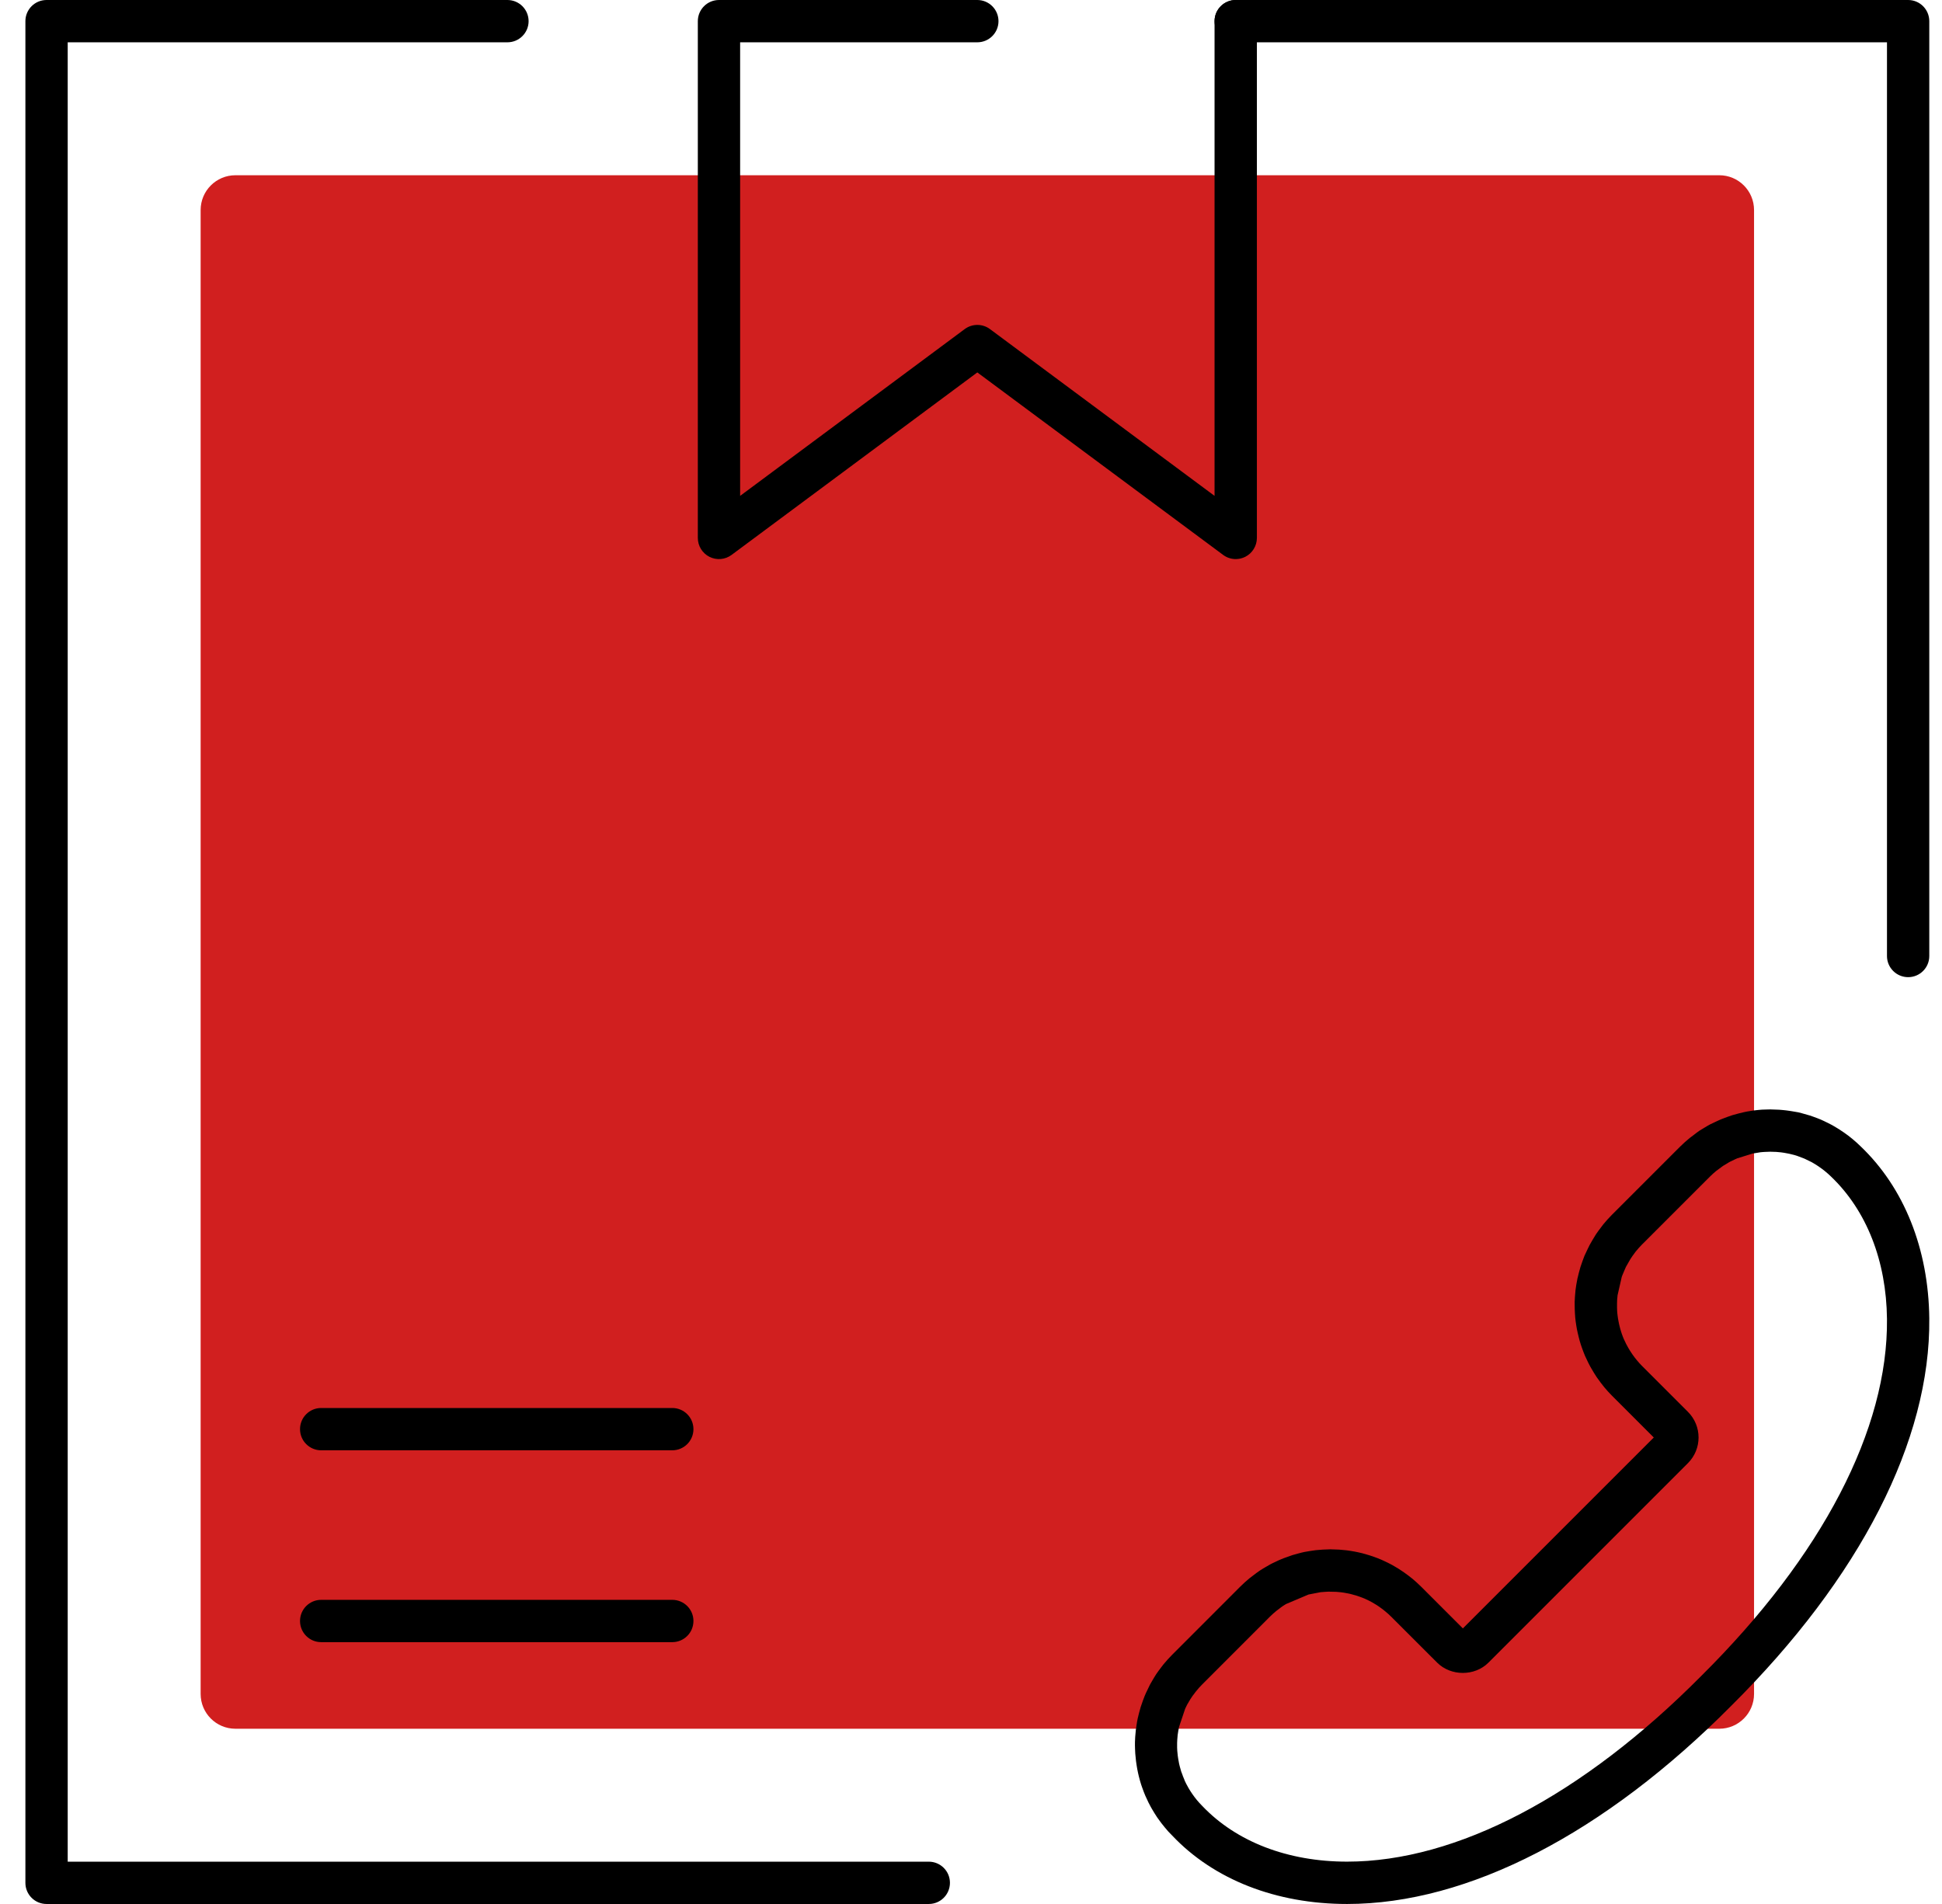 <svg width="51" height="50" viewBox="0 0 51 50" fill="none" xmlns="http://www.w3.org/2000/svg">
<g clip-path="url(#clip0_25_71)">
<path d="M45.151 45.398H6.182C5.678 45.398 5.269 44.989 5.269 44.484V5.516C5.269 5.011 5.678 4.602 6.182 4.602H45.151C45.655 4.602 46.064 5.011 46.064 5.516V44.484C46.064 44.989 45.655 45.398 45.151 45.398Z" fill="#D11F1F"/>
<path d="M35.377 50C38.553 50 42.135 48.151 45.466 44.795C48.852 41.434 50.7 37.821 50.666 34.624C50.647 32.797 50.005 31.191 48.859 30.1C48.799 30.04 48.724 29.973 48.648 29.91C48.575 29.848 48.498 29.792 48.421 29.738C48.316 29.665 48.243 29.621 48.169 29.578C48.166 29.576 48.117 29.546 48.114 29.546C48.043 29.508 47.971 29.473 47.9 29.439L47.822 29.403C47.755 29.375 47.686 29.349 47.616 29.324L47.529 29.294C47.462 29.273 47.392 29.254 47.322 29.235L47.224 29.21C47.154 29.198 47.09 29.187 47.025 29.176L46.91 29.16C46.848 29.153 46.784 29.146 46.72 29.142L46.49 29.134L46.412 29.136C46.368 29.136 46.323 29.137 46.278 29.14C46.219 29.145 46.161 29.148 46.104 29.156C46.056 29.16 46.011 29.168 45.964 29.176C45.911 29.184 45.856 29.193 45.8 29.206L45.667 29.238C45.584 29.26 45.541 29.271 45.495 29.285C45.447 29.3 45.402 29.316 45.357 29.333C45.278 29.361 45.237 29.377 45.197 29.394C45.148 29.414 45.099 29.438 45.05 29.461C44.98 29.492 44.946 29.509 44.912 29.526C44.864 29.551 44.819 29.579 44.772 29.607L44.721 29.638L44.636 29.689C44.581 29.727 44.531 29.764 44.483 29.803C44.478 29.806 44.377 29.883 44.372 29.886C44.285 29.959 44.202 30.032 44.123 30.11L42.332 31.901C42.251 31.982 42.176 32.066 42.106 32.151C42.091 32.17 42.072 32.195 42.054 32.22C41.988 32.307 41.948 32.36 41.912 32.414C41.895 32.439 41.876 32.472 41.858 32.503L41.826 32.556C41.798 32.601 41.772 32.646 41.747 32.693C41.73 32.725 41.711 32.764 41.693 32.803C41.652 32.889 41.63 32.934 41.61 32.98C41.595 33.019 41.581 33.058 41.566 33.097L41.546 33.153C41.531 33.194 41.517 33.236 41.504 33.276C41.49 33.321 41.478 33.37 41.465 33.418C41.445 33.492 41.434 33.536 41.425 33.58C41.414 33.634 41.405 33.688 41.395 33.743C41.388 33.791 41.381 33.836 41.375 33.883C41.369 33.942 41.364 34.001 41.36 34.059C41.356 34.102 41.355 34.148 41.353 34.193C41.353 34.255 41.353 34.316 41.355 34.376L41.361 34.498C41.364 34.563 41.37 34.627 41.378 34.691L41.395 34.806C41.405 34.871 41.417 34.936 41.433 35.003L41.458 35.108C41.473 35.171 41.492 35.24 41.514 35.307C41.515 35.313 41.535 35.37 41.538 35.378C41.57 35.468 41.596 35.538 41.626 35.608C41.629 35.613 41.649 35.658 41.652 35.663C41.693 35.752 41.727 35.823 41.766 35.893C41.769 35.901 41.789 35.935 41.794 35.941C41.842 36.024 41.886 36.097 41.934 36.169C42.015 36.282 42.071 36.357 42.131 36.43C42.194 36.505 42.261 36.58 42.332 36.651L43.431 37.75L38.417 42.763L37.317 41.663C37.245 41.591 37.171 41.526 37.096 41.462C37.023 41.401 36.947 41.346 36.87 41.291C36.766 41.218 36.692 41.173 36.618 41.131C36.615 41.129 36.564 41.098 36.559 41.097C36.491 41.059 36.419 41.025 36.348 40.992L36.279 40.96C36.205 40.928 36.135 40.902 36.065 40.877L35.977 40.848C35.909 40.826 35.839 40.807 35.77 40.788L35.666 40.764C35.605 40.75 35.539 40.739 35.473 40.728L35.363 40.712C35.294 40.704 35.23 40.698 35.167 40.694L34.936 40.686L34.731 40.694C34.667 40.698 34.61 40.703 34.552 40.709C34.504 40.714 34.459 40.722 34.412 40.729C34.358 40.737 34.303 40.746 34.249 40.757C34.196 40.768 34.151 40.781 34.104 40.793C34.04 40.809 33.99 40.823 33.942 40.838C33.894 40.854 33.846 40.871 33.796 40.89C33.726 40.914 33.687 40.928 33.647 40.946C33.597 40.966 33.548 40.989 33.499 41.013C33.432 41.044 33.394 41.062 33.36 41.081C33.313 41.106 33.268 41.132 33.223 41.16L33.17 41.191L33.083 41.246C33.03 41.282 32.977 41.321 32.926 41.361C32.921 41.366 32.823 41.439 32.819 41.442C32.735 41.512 32.652 41.585 32.573 41.664L30.782 43.456C30.703 43.535 30.628 43.619 30.558 43.703C30.539 43.726 30.52 43.751 30.503 43.774C30.438 43.86 30.399 43.913 30.363 43.966C30.345 43.992 30.326 44.023 30.307 44.056L30.273 44.114C30.247 44.157 30.222 44.199 30.198 44.244C30.181 44.277 30.164 44.311 30.149 44.346C30.105 44.437 30.082 44.484 30.063 44.532C30.046 44.573 30.03 44.615 30.016 44.655C29.987 44.734 29.971 44.78 29.957 44.825C29.942 44.876 29.929 44.926 29.915 44.976C29.901 45.033 29.889 45.08 29.878 45.127C29.865 45.186 29.856 45.242 29.848 45.298L29.828 45.436C29.822 45.495 29.817 45.554 29.812 45.614C29.809 45.656 29.808 45.701 29.806 45.746C29.805 45.807 29.805 45.867 29.808 45.929L29.814 46.051C29.819 46.116 29.825 46.18 29.833 46.244L29.85 46.361C29.859 46.423 29.872 46.488 29.886 46.555L29.906 46.642C29.928 46.728 29.946 46.796 29.968 46.863C29.97 46.868 29.988 46.922 29.99 46.927C30.023 47.02 30.049 47.09 30.079 47.16C30.082 47.166 30.1 47.207 30.104 47.213C30.145 47.307 30.181 47.378 30.22 47.448C30.223 47.454 30.245 47.492 30.248 47.498C30.296 47.58 30.34 47.652 30.388 47.724C30.468 47.837 30.524 47.912 30.584 47.983C30.646 48.06 30.713 48.134 30.785 48.204C31.877 49.359 33.514 50 35.377 50ZM31.02 46.521C31.006 46.476 30.994 46.429 30.981 46.382L30.964 46.311C30.956 46.272 30.947 46.228 30.941 46.183L30.93 46.108C30.925 46.063 30.92 46.021 30.917 45.978L30.913 45.898C30.911 45.852 30.911 45.811 30.913 45.771L30.917 45.684C30.92 45.643 30.922 45.604 30.927 45.565L30.941 45.472C30.947 45.43 30.953 45.394 30.961 45.358L31.124 44.873C31.126 44.871 31.149 44.819 31.151 44.817L31.176 44.766L31.263 44.618C31.308 44.548 31.333 44.515 31.358 44.484L31.401 44.426C31.462 44.35 31.512 44.294 31.565 44.241L33.355 42.45C33.408 42.397 33.465 42.348 33.522 42.301L33.586 42.253C33.629 42.218 33.662 42.194 33.695 42.172C33.698 42.17 33.771 42.127 33.774 42.123L34.364 41.873L34.681 41.812C34.72 41.808 34.761 41.804 34.8 41.803L34.887 41.798L35.095 41.803C35.137 41.806 35.181 41.811 35.224 41.815L35.299 41.826C35.344 41.834 35.388 41.842 35.433 41.851L35.486 41.864C35.545 41.879 35.59 41.892 35.635 41.906L35.693 41.926C35.741 41.943 35.789 41.96 35.836 41.98C35.931 42.024 35.979 42.047 36.026 42.074C36.111 42.123 36.16 42.153 36.208 42.186C36.282 42.239 36.334 42.276 36.382 42.318C36.433 42.36 36.483 42.404 36.531 42.452L37.742 43.662C38.104 44.023 38.73 44.022 39.089 43.662L44.328 38.423C44.7 38.051 44.7 37.448 44.328 37.076L43.116 35.864C43.068 35.817 43.025 35.766 42.983 35.716C42.941 35.666 42.903 35.615 42.867 35.563C42.819 35.493 42.79 35.445 42.762 35.397C42.713 35.313 42.691 35.265 42.67 35.218L42.645 35.167C42.625 35.121 42.609 35.075 42.592 35.03L42.573 34.971C42.558 34.924 42.545 34.879 42.534 34.832L42.517 34.762C42.508 34.718 42.5 34.675 42.492 34.631L42.481 34.552C42.475 34.512 42.472 34.47 42.469 34.426L42.466 34.345C42.464 34.3 42.464 34.258 42.466 34.218L42.469 34.13C42.472 34.09 42.475 34.051 42.48 34.014L42.59 33.531C42.59 33.531 42.611 33.474 42.612 33.474L42.674 33.328C42.674 33.324 42.699 33.273 42.699 33.27L42.816 33.066C42.861 32.995 42.886 32.962 42.911 32.929L42.953 32.871C43.015 32.795 43.063 32.741 43.116 32.688L44.907 30.897C44.96 30.844 45.016 30.794 45.075 30.746L45.136 30.701C45.186 30.664 45.218 30.639 45.25 30.617C45.253 30.615 45.324 30.573 45.326 30.572C45.379 30.539 45.405 30.522 45.433 30.508L45.488 30.482C45.562 30.446 45.593 30.43 45.625 30.418L46.031 30.292C46.062 30.285 46.098 30.279 46.135 30.275L46.233 30.259C46.272 30.254 46.312 30.253 46.351 30.25L46.488 30.245L46.647 30.25C46.689 30.253 46.733 30.258 46.775 30.262L46.851 30.273C46.894 30.281 46.941 30.289 46.986 30.298C46.986 30.298 47.05 30.314 47.051 30.314C47.098 30.324 47.143 30.337 47.187 30.351L47.246 30.373C47.294 30.39 47.341 30.407 47.388 30.427C47.484 30.472 47.532 30.495 47.579 30.52C47.666 30.57 47.714 30.6 47.761 30.633C47.837 30.685 47.887 30.723 47.935 30.763C47.987 30.805 48.036 30.849 48.085 30.897C49.02 31.789 49.539 33.113 49.555 34.636C49.586 37.53 47.854 40.86 44.68 44.009C41.557 47.157 38.254 48.888 35.377 48.888C33.821 48.888 32.47 48.368 31.574 47.426C31.516 47.369 31.473 47.319 31.431 47.269C31.39 47.219 31.351 47.168 31.316 47.117C31.266 47.047 31.238 46.997 31.208 46.947C31.16 46.863 31.138 46.816 31.116 46.77M31.093 46.72C31.073 46.675 31.056 46.628 31.04 46.581L31.093 46.72Z" fill="black"/>
<path d="M50.111 25.661C49.804 25.661 49.555 25.412 49.555 25.106V1.111H32.452C32.145 1.111 31.896 0.862 31.896 0.556C31.896 0.249 32.145 0 32.452 0H50.111C50.418 0 50.666 0.249 50.666 0.556V25.106C50.666 25.413 50.418 25.661 50.111 25.661Z" fill="black"/>
<path d="M24.392 50H1.222C0.915 50 0.667 49.752 0.667 49.444V0.556C0.667 0.249 0.915 0 1.222 0H13.326C13.633 0 13.882 0.249 13.882 0.556C13.882 0.862 13.633 1.111 13.326 1.111H1.778V48.889H24.392C24.698 48.889 24.947 49.137 24.947 49.444C24.947 49.752 24.698 50 24.392 50Z" fill="black"/>
<path d="M32.452 14.682C32.335 14.682 32.219 14.645 32.121 14.572L25.666 9.78L19.213 14.572C19.044 14.698 18.819 14.717 18.632 14.623C18.444 14.528 18.326 14.336 18.326 14.126V0.556C18.326 0.249 18.575 0 18.881 0H25.666C25.973 0 26.222 0.249 26.222 0.556C26.222 0.862 25.973 1.111 25.666 1.111H19.437V13.022L25.335 8.642C25.532 8.496 25.801 8.496 25.998 8.642L31.896 13.022V0.556C31.896 0.249 32.145 0 32.452 0C32.759 0 33.008 0.249 33.008 0.556V14.126C33.008 14.336 32.889 14.528 32.702 14.623C32.623 14.662 32.537 14.682 32.452 14.682Z" fill="black"/>
<path d="M17.655 38.086H8.434C8.128 38.086 7.879 37.838 7.879 37.531C7.879 37.223 8.128 36.975 8.434 36.975H17.655C17.962 36.975 18.211 37.223 18.211 37.531C18.211 37.838 17.962 38.086 17.655 38.086Z" fill="black"/>
<path d="M17.655 43.124H8.434C8.128 43.124 7.879 42.876 7.879 42.568C7.879 42.261 8.128 42.013 8.434 42.013H17.655C17.962 42.013 18.211 42.261 18.211 42.568C18.211 42.876 17.962 43.124 17.655 43.124Z" fill="black"/>
</g>
<defs>
<clipPath id="clip0_25_71">
<rect width="50" height="50" fill="white" transform="translate(0.667)"/>
</clipPath>
</defs>
</svg>
